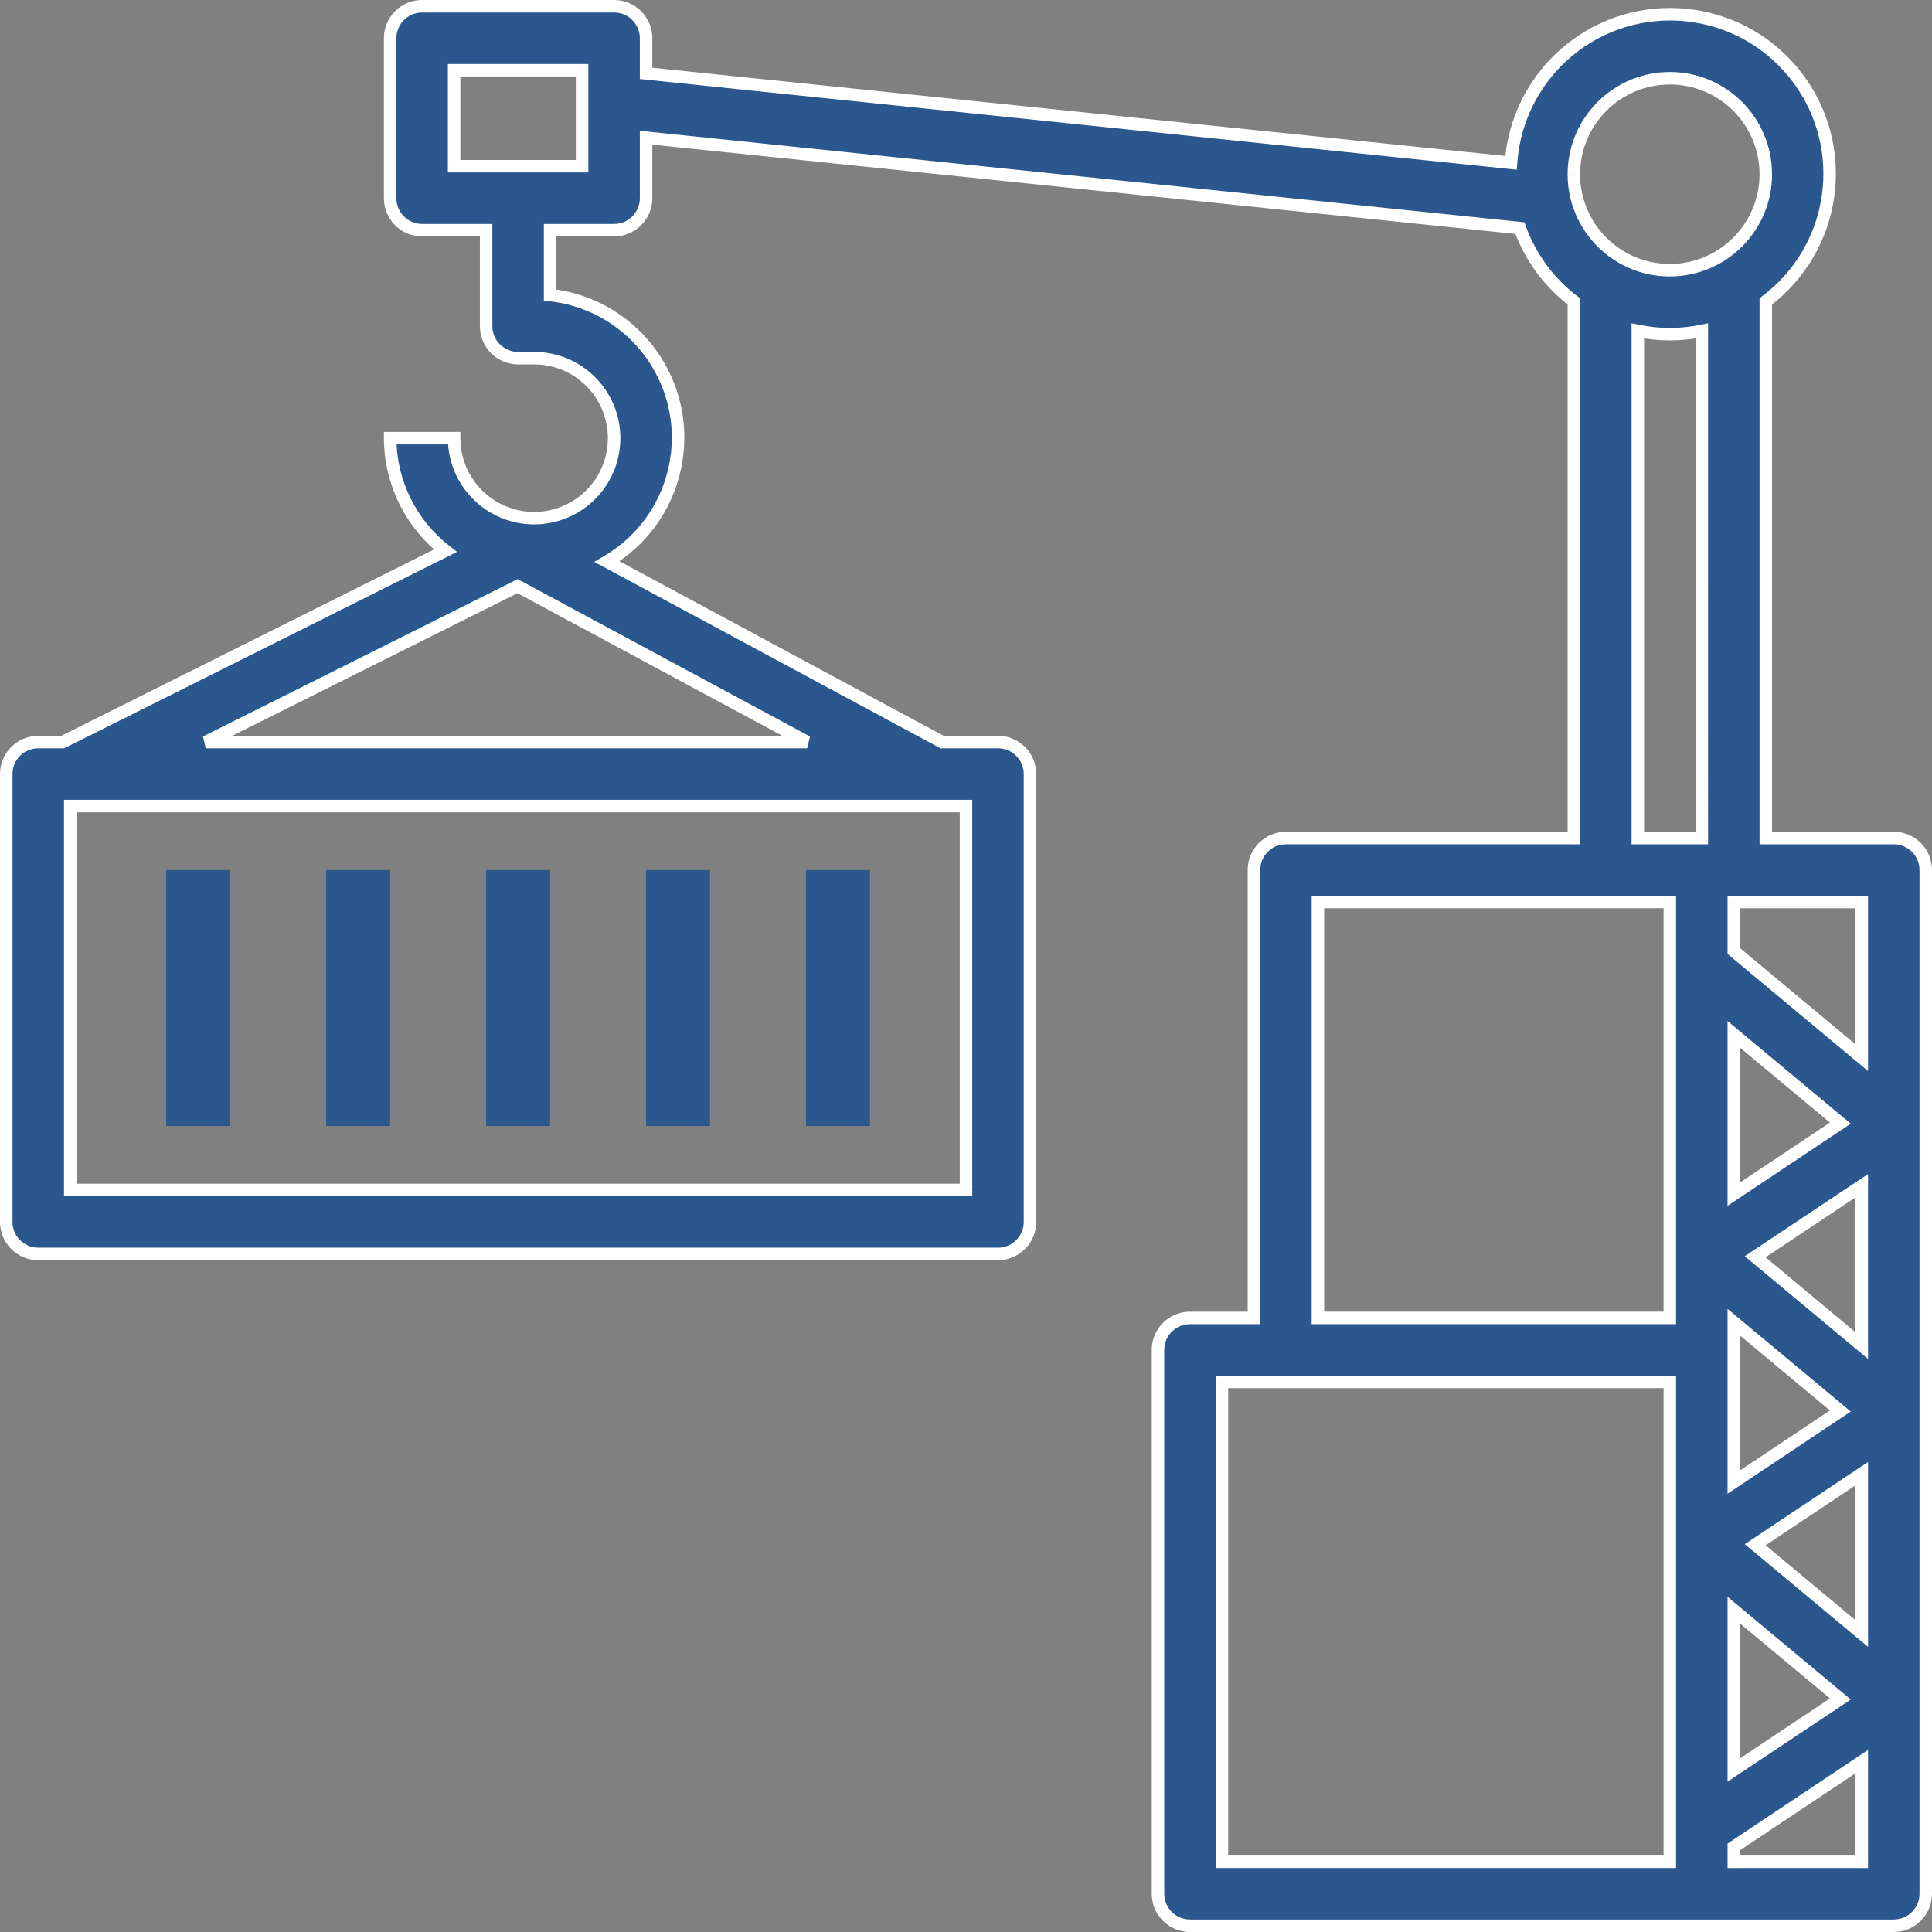<?xml version="1.0" encoding="UTF-8" standalone="no"?>
<svg
   xmlns:dc="http://purl.org/dc/elements/1.1/"
   xmlns:cc="http://creativecommons.org/ns#"
   xmlns:rdf="http://www.w3.org/1999/02/22-rdf-syntax-ns#"
   xmlns:svg="http://www.w3.org/2000/svg"
   xmlns="http://www.w3.org/2000/svg"
   style="fill:none"
   id="svg16"
   version="1.1"
   viewBox="0 0 81.165 81.165"
   height="81.165"
   width="81.165">
  <rect x="0" y="0" width="81.165" height="81.165" fill="#808080" stroke="none"/>
  <defs
     id="defs20" />
  <rect
     style="fill:#2b578f"
     id="rect2"
     height="10.752"
     width="2.688"
     y="36.551"
     x="6.982" />
  <rect
     style="fill:#2b578f"
     id="rect4"
     height="10.752"
     width="2.688"
     y="36.551"
     x="13.703" />
  <rect
     style="fill:#2b578f"
     id="rect6"
     height="10.752"
     width="2.688"
     y="36.551"
     x="20.423" />
  <rect
     style="fill:#2b578f"
     id="rect8"
     height="10.752"
     width="2.688"
     y="36.551"
     x="27.142" />
  <rect
     style="fill:#2b578f"
     id="rect10"
     height="10.752"
     width="2.688"
     y="36.551"
     x="33.862" />
  <path
     style="clip-rule:evenodd;fill:#2b578f;fill-rule:evenodd"
     id="path12"
     d="m 79.559,35.206 h -7e-4 -5.376 V 12.66 C 77.144,10.44 77.744,6.241 75.525,3.28 73.305,0.319 69.106,-0.282 66.144,1.937 64.585,3.106 63.612,4.896 63.479,6.841 L 27.142,3.082 V 1.607 c 2e-4,-0.742 -0.601,-1.344 -1.343,-1.344 h -7e-4 -8.064 c -0.742,-1.6796e-4 -1.344,0.601 -1.344,1.343 v 6.7e-4 6.72 c -2e-4,0.742 0.601,1.344 1.343,1.344 h 7e-4 2.688 v 4.032 c -2e-4,0.742 0.601,1.344 1.343,1.344 h 7e-4 0.672 c 1.856,0 3.36,1.504 3.36,3.36 0,1.856 -1.504,3.36 -3.36,3.36 -1.856,0 -3.36,-1.504 -3.36,-3.36 h -2.688 c 0.006,1.849 0.863,3.593 2.323,4.728 l -16.08,8.04 H 1.607 c -0.742,-2e-4 -1.344,0.601 -1.344,1.343 v 7e-4 18.816 c -1.68e-4,0.742 0.601,1.344 1.343,1.344 h 6.7e-4 40.32 c 0.742,2e-4 1.344,-0.601 1.344,-1.343 v -7e-4 -18.816 c 2e-4,-0.742 -0.601,-1.344 -1.343,-1.344 h -7e-4 -2.348 L 25.499,23.593 c 2.875,-1.679 3.844,-5.371 2.164,-8.246 -0.964,-1.65 -2.653,-2.745 -4.553,-2.952 V 9.671 h 2.688 c 0.742,1.7e-4 1.344,-0.601 1.344,-1.343 V 8.326 5.785 L 63.851,9.583 c 0.442,1.224 1.229,2.293 2.268,3.077 v 22.546 h -12.096 c -0.742,-2e-4 -1.344,0.601 -1.344,1.343 v 7e-4 18.816 h -2.688 c -0.742,-2e-4 -1.344,0.601 -1.344,1.343 v 7e-4 22.848 c -2e-4,0.742 0.601,1.344 1.343,1.344 h 7e-4 29.568 c 0.742,2e-4 1.344,-0.601 1.344,-1.343 v -7e-4 -43.008 c 2e-4,-0.742 -0.601,-1.344 -1.343,-1.344 z m -38.977,-1.344 v 16.128 H 2.95 V 33.862 Z M 8.644,31.174 H 33.907 L 21.744,24.625 Z M 24.454,6.982 h -5.376 v -4.032 h 5.376 z m 49.728,0.336 c 0,-2.227 -1.805,-4.032 -4.032,-4.032 -2.226,0.002 -4.03,1.806 -4.032,4.032 0,2.227 1.805,4.032 4.032,4.032 2.227,0 4.032,-1.805 4.032,-4.032 z m -1.344,36.134 4.477,3.731 -4.477,2.984 z m 0,18.811 4.477,-2.984 -4.477,-3.731 z m 4.477,9.112 -4.477,2.984 v -6.715 z m -25.981,6.84 h 18.816 v -20.16 h -18.816 z m 18.816,-22.848 h -14.784 v -17.472 h 14.784 z m -1.344,-41.464 v 21.304 h 2.688 V 13.903 c -0.887,0.181 -1.801,0.181 -2.688,0 z m 9.408,64.312 h -5.376 v -0.625 l 5.376,-3.584 z m -4.477,-13.321 4.477,3.731 v -6.715 z m 4.477,-8.365 -4.477,-3.731 4.477,-2.984 z m -5.376,-16.576 5.376,4.48 v -6.538 h -5.376 z" />
  <path
     style="fill:#ffffff"
     id="path14"
     d="m 79.559,35.206 v -0.263 0 z m -5.377,0 H 73.92 v 0.263 h 0.263 z m 0,-22.546 L 74.025,12.45 73.92,12.529 v 0.131 z M 66.144,1.937 65.987,1.727 v 0 z m -2.666,4.903 -0.027,0.261 0.27,0.028 0.019,-0.271 z M 27.142,3.082 H 26.88 v 0.237 l 0.235,0.024 z m 0,-1.475 -0.263,-6e-5 v 6e-5 z M 25.799,0.263 V 4.2137148e-8 v 0 z m -8.065,0 -10e-5,0.263 h 10e-5 z M 16.39,1.606 16.128,1.606 v 6e-5 z m 0,6.721 0.263,6e-5 v -6e-5 z m 1.343,1.344 v 0.263 0 z m 2.689,0 H 20.685 V 9.408 h -0.263 z m 0,4.032 0.263,10e-5 v -10e-5 z m 1.343,1.344 v 0.263 0 z m -2.687,3.36 H 19.341 V 18.144 h -0.263 z m -2.688,0 V 18.144 h -0.263 l 9e-4,0.263 z m 2.323,4.728 0.117,0.235 0.372,-0.186 -0.329,-0.256 z m -16.08,8.04 V 31.437 H 2.695 L 2.75,31.409 Z m -1.026,0 -6e-5,0.263 h 6e-5 z M 0.263,32.518 H 4.2137261e-8 v 0 z m 0,18.817 0.263,1e-4 v -1e-4 z m 1.343,1.344 -6e-5,0.263 h 6e-5 z m 40.321,0 1e-4,-0.263 h -1e-4 z m 1.344,-1.343 h 0.263 v 0 z m 0,-18.817 -0.263,-1e-4 v 1e-4 z m -1.343,-1.344 v -0.263 0 z m -2.349,0 -0.124,0.231 0.058,0.031 h 0.066 z m -14.079,-7.581 -0.132,-0.227 -0.404,0.236 0.412,0.222 z m 2.164,-8.246 0.227,-0.132 v 0 z M 23.11,12.395 H 22.848 v 0.235 l 0.234,0.025 z m 0,-2.725 V 9.408 H 22.848 v 0.263 z m 2.688,0 10e-5,-0.263 h -10e-5 z m 1.344,-1.343 0.263,6e-5 v -6e-5 z m 0,-2.542 0.027,-0.261 L 26.88,5.494 V 5.785 Z M 63.851,9.583 64.098,9.494 64.042,9.339 63.878,9.322 Z m 2.268,3.077 h 0.263 v -0.131 l -0.104,-0.079 z m 0,22.546 v 0.263 h 0.263 v -0.263 z m -12.096,0 -1e-4,0.263 h 1e-4 z m -1.344,1.343 H 52.416 v 0 z m 0,18.817 v 0.263 h 0.263 v -0.263 z m -2.688,0 -10e-5,0.263 h 10e-5 z m -1.344,1.343 H 48.384 v 0 z m 0,22.849 0.263,1e-4 v -1e-4 z m 1.343,1.344 v 0.263 0 z m 29.569,0 1e-4,-0.263 h -1e-4 z m 1.344,-1.343 h 0.263 v 0 z m 0,-43.009 -0.263,-10e-5 v 10e-5 z m -40.32,13.44 v 0.263 h 0.263 v -0.263 z m 0,-16.128 H 40.845 V 33.6 H 40.583 Z M 2.95,49.99 H 2.688 v 0.263 h 0.263 z m 0,-16.128 V 33.6 H 2.688 v 0.263 z m 30.956,-2.688 v 0.263 l 0.124,-0.494 z m -25.262,0 -0.117,-0.235 0.117,0.497 z m 13.099,-6.549 0.124,-0.231 -0.12,-0.065 -0.122,0.061 z M 19.078,6.982 H 18.816 V 7.245 h 0.263 z m 5.376,0 V 7.245 H 24.717 V 6.982 Z m -5.376,-4.032 V 2.688 H 18.816 v 0.263 z m 5.376,0 H 24.717 V 2.688 h -0.263 z m 45.696,0.336 V 3.024 h -3e-4 z m -4.032,4.032 -0.263,-2.8e-4 v 2.8e-4 z m 11.197,39.865 0.146,0.218 0.292,-0.195 -0.27,-0.225 z m -4.477,-3.731 0.168,-0.202 -0.43,-0.359 v 0.56 z m 0,6.715 H 72.576 v 0.49 l 0.408,-0.272 z m 4.477,9.112 0.146,0.218 0.292,-0.195 -0.27,-0.225 z m -4.477,2.984 H 72.576 v 0.49 l 0.408,-0.272 z m 0,-6.715 0.168,-0.202 -0.43,-0.359 v 0.56 z m 0,18.811 H 72.576 v 0.49 l 0.408,-0.272 z m 4.477,-2.984 0.146,0.218 0.292,-0.195 -0.27,-0.225 z m -4.477,-3.731 0.168,-0.202 -0.43,-0.359 v 0.56 z m -2.688,10.57 v 0.263 h 0.263 v -0.263 z m -18.816,0 H 51.072 v 0.263 h 0.263 z m 18.816,-20.16 H 70.413 V 57.792 h -0.263 z m -18.816,0 V 57.792 H 51.072 v 0.263 z m 4.032,-2.688 H 55.104 v 0.263 h 0.263 z m 14.784,0 V 55.629 H 70.413 V 55.367 Z M 55.367,37.895 V 37.632 H 55.104 v 0.263 z m 14.784,0 H 70.413 V 37.632 h -0.263 z m -1.344,-2.688 H 68.544 v 0.263 h 0.263 z m 0,-21.304 0.052,-0.257 -0.315,-0.064 v 0.322 z m 2.688,21.304 v 0.263 h 0.263 v -0.263 z m 0,-21.304 h 0.263 v -0.322 l -0.315,0.064 z m 1.344,64.312 H 72.576 v 0.263 h 0.263 z m 5.376,0 v 0.263 h 0.263 v -0.263 z m -5.376,-0.625 -0.146,-0.218 -0.117,0.078 v 0.141 z m 5.376,-3.584 h 0.263 v -0.49 l -0.408,0.272 z m 0,-5.381 -0.168,0.202 0.431,0.359 v -0.56 z m -4.477,-3.731 -0.146,-0.218 -0.292,0.195 0.27,0.225 z m 4.477,-2.984 h 0.263 v -0.49 l -0.408,0.272 z m -4.477,-9.112 -0.146,-0.218 -0.292,0.195 0.27,0.225 z m 4.477,3.731 -0.168,0.202 0.431,0.359 v -0.56 z m 0,-6.715 h 0.263 v -0.49 l -0.408,0.272 z m 0,-5.381 -0.168,0.202 0.431,0.359 v -0.56 z m -5.376,-4.48 H 72.576 v 0.123 l 0.094,0.079 z m 5.376,-2.058 H 78.477 V 37.632 h -0.263 z m -5.376,0 V 37.632 H 72.576 v 0.263 z m 6.72,-2.425 h 7e-4 v -0.525 h -7e-4 z m -5.376,0 h 5.376 v -0.525 h -5.376 z M 73.92,12.66 v 22.546 h 0.525 V 12.66 Z m 1.395,-9.223 c 2.133,2.845 1.555,6.88 -1.29,9.013 l 0.315,0.42 c 3.077,-2.307 3.701,-6.671 1.395,-9.748 z M 66.302,2.147 c 2.845,-2.133 6.88,-1.555 9.013,1.29 l 0.42,-0.315 C 73.428,0.045 69.064,-0.579 65.987,1.727 Z M 63.741,6.858 C 63.869,4.99 64.804,3.271 66.302,2.147 L 65.987,1.727 C 64.367,2.942 63.355,4.802 63.217,6.823 Z M 27.116,3.343 63.452,7.102 63.506,6.579 27.169,2.821 Z M 26.88,1.607 v 1.475 h 0.525 V 1.607 Z M 25.799,0.525 c 0.597,1.35e-4 1.081,0.484 1.081,1.081 l 0.525,1.2e-4 C 27.405,0.72 26.686,2.0104214e-4 25.799,4.2137148e-8 Z m -6e-4,0 h 7e-4 V 4.2137148e-8 h -7e-4 z m -8.064,0 h 8.064 V 4.2137148e-8 h -8.064 z M 16.653,1.606 c 10e-5,-0.597 0.484,-1.081 1.081,-1.081 L 17.735,4.2137148e-8 C 16.848,-2.0095786e-4 16.128,0.719 16.128,1.606 Z m 0,6.1e-4 v -6.7e-4 h -0.525 v 6.7e-4 z m 0,6.72 v -6.72 h -0.525 v 6.72 z M 17.734,9.408 C 17.137,9.408 16.653,8.924 16.653,8.327 l -0.525,-1.2e-4 c -2e-4,0.887 0.719,1.606 1.606,1.607 z m 6e-4,0 h -7e-4 v 0.525 h 7e-4 z m 2.688,0 h -2.688 v 0.525 h 2.688 z m 0.263,4.295 V 9.671 H 20.16 v 4.032 z m 1.081,1.081 c -0.597,-1e-4 -1.081,-0.484 -1.081,-1.081 l -0.525,-2e-4 c -2e-4,0.887 0.719,1.606 1.606,1.607 z m 6e-4,0 h -7e-4 v 0.525 h 7e-4 z m 0.672,0 h -0.672 v 0.525 h 0.672 z m 3.623,3.623 c 0,-2.001 -1.622,-3.623 -3.623,-3.623 v 0.525 c 1.711,0 3.098,1.387 3.098,3.098 z m -3.623,3.623 c 2.001,0 3.623,-1.622 3.623,-3.623 h -0.525 c 0,1.711 -1.387,3.098 -3.098,3.098 z M 18.816,18.407 c 0,2.001 1.622,3.623 3.623,3.623 v -0.525 c -1.711,0 -3.098,-1.387 -3.098,-3.098 z m -2.425,0.263 h 2.688 v -0.525 h -2.688 z m 2.484,4.258 C 17.478,21.841 16.659,20.174 16.653,18.406 l -0.525,0.002 c 0.007,1.93 0.9,3.749 2.424,4.934 z m -16.124,8.482 16.08,-8.04 -0.235,-0.47 -16.08,8.04 z M 1.607,31.437 H 2.633 V 30.912 H 1.607 Z M 0.525,32.518 C 0.525,31.921 1.009,31.437 1.606,31.437 l 1.2e-4,-0.525 C 0.72,30.912 2.0104214e-4,31.631 4.2137261e-8,32.518 Z m 0,6e-4 v -7e-4 H 4.2137261e-8 v 7e-4 z m 0,18.816 V 32.519 H 4.2137261e-8 v 18.816 z M 1.606,52.416 C 1.009,52.416 0.525,51.932 0.525,51.335 L 4.2137261e-8,51.334 C -2.0095786e-4,52.221 0.719,52.941 1.606,52.941 Z m 6.1e-4,0 h -6.7e-4 v 0.525 h 6.7e-4 z m 40.32,0 h -40.32 v 0.525 h 40.32 z m 1.081,-1.081 c -1e-4,0.597 -0.484,1.081 -1.081,1.081 l -2e-4,0.525 c 0.887,2e-4 1.606,-0.719 1.607,-1.606 z m 0,-6e-4 v 7e-4 h 0.525 v -7e-4 z m 0,-18.816 v 18.816 h 0.525 V 32.519 Z M 41.927,31.437 c 0.597,10e-5 1.081,0.484 1.081,1.081 l 0.525,2e-4 c 2e-4,-0.887 -0.719,-1.606 -1.606,-1.607 z m -6e-4,0 h 7e-4 v -0.525 h -7e-4 z m -2.348,0 h 2.348 v -0.525 h -2.348 z m -14.204,-7.612 14.079,7.581 0.249,-0.462 -14.079,-7.581 z m 2.062,-8.345 c 1.606,2.75 0.68,6.281 -2.07,7.887 l 0.265,0.453 c 3,-1.753 4.011,-5.605 2.259,-8.605 z m -4.354,-2.824 c 1.817,0.198 3.433,1.245 4.355,2.824 L 27.89,15.215 C 26.884,13.493 25.121,12.35 23.139,12.134 Z M 22.848,9.671 v 2.725 h 0.525 V 9.671 Z M 25.799,9.408 h -2.688 v 0.525 h 2.688 z M 26.88,8.327 C 26.88,8.924 26.396,9.408 25.799,9.408 l -2e-4,0.525 c 0.887,2e-4 1.606,-0.719 1.607,-1.606 z m 0,-6.1e-4 v 6.7e-4 h 0.525 V 8.326 Z m 0,-2.541 V 8.326 h 0.525 V 5.785 Z M 63.878,9.322 27.169,5.524 27.116,6.046 63.824,9.844 Z m 2.399,3.129 C 65.279,11.697 64.522,10.67 64.098,9.494 l -0.494,0.178 c 0.459,1.272 1.278,2.383 2.356,3.198 z M 66.381,35.206 V 12.66 H 65.856 V 35.206 Z M 54.023,35.469 h 12.096 v -0.525 h -12.096 z m -1.081,1.081 c 10e-5,-0.597 0.484,-1.081 1.081,-1.081 l 2e-4,-0.525 c -0.887,-2e-4 -1.606,0.719 -1.607,1.606 z m 0,6e-4 v -7e-4 h -0.525 v 7e-4 z m 0,18.816 v -18.816 h -0.525 v 18.816 z m -2.95,0.263 h 2.688 v -0.525 h -2.688 z m -1.081,1.081 c 1e-4,-0.597 0.484,-1.081 1.081,-1.081 l 2e-4,-0.525 c -0.887,-2e-4 -1.606,0.719 -1.607,1.606 z m 0,6e-4 v -7e-4 h -0.525 v 7e-4 z m 0,22.848 v -22.848 h -0.525 v 22.848 z m 1.081,1.081 c -0.597,-1e-4 -1.081,-0.484 -1.081,-1.081 l -0.525,-2e-4 c -2e-4,0.887 0.719,1.606 1.606,1.607 z m 6e-4,0 h -7e-4 v 0.525 h 7e-4 z m 29.568,0 h -29.568 v 0.525 h 29.568 z M 80.64,79.559 c -1e-4,0.597 -0.484,1.081 -1.081,1.081 l -2e-4,0.525 c 0.887,2e-4 1.606,-0.719 1.607,-1.606 z m 0,-6e-4 v 7e-4 h 0.525 v -7e-4 z m 0,-43.008 v 43.008 h 0.525 V 36.55 Z M 79.559,35.469 c 0.597,10e-5 1.081,0.484 1.081,1.081 l 0.525,2e-4 c 2e-4,-0.887 -0.719,-1.606 -1.606,-1.607 z M 40.845,49.99 V 33.862 H 40.32 v 16.128 z M 2.95,50.253 h 37.632 V 49.728 H 2.95 Z M 2.688,33.862 v 16.128 H 3.213 V 33.862 Z M 40.583,33.6 H 2.95 v 0.525 h 37.632 z M 33.907,30.912 H 8.644 v 0.525 H 33.907 Z m -12.287,-6.056 12.163,6.549 0.249,-0.462 -12.163,-6.549 z M 8.762,31.409 21.861,24.86 21.626,24.39 8.527,30.94 Z M 19.078,7.245 h 5.376 V 6.72 h -5.376 z M 18.816,2.95 v 4.032 h 0.525 V 2.95 Z M 24.454,2.688 h -5.376 v 0.525 h 5.376 z m 0.263,4.295 v -4.032 h -0.525 v 4.032 z M 70.15,3.549 c 2.082,0 3.769,1.688 3.769,3.769 h 0.525 C 74.445,4.947 72.522,3.024 70.15,3.024 Z M 66.381,7.319 C 66.383,5.238 68.07,3.551 70.151,3.549 l -6e-4,-0.525 C 67.78,3.026 65.859,4.948 65.856,7.318 Z m 3.769,3.769 c -2.082,0 -3.769,-1.688 -3.769,-3.769 h -0.525 c 0,2.372 1.923,4.295 4.295,4.295 z M 73.92,7.319 c 0,2.082 -1.688,3.769 -3.769,3.769 v 0.525 c 2.372,0 4.295,-1.923 4.295,-4.295 z m 3.563,39.663 -4.477,-3.731 -0.336,0.403 4.477,3.731 z m -4.499,3.404 4.477,-2.984 -0.291,-0.437 -4.477,2.984 z M 72.576,43.452 v 6.715 h 0.525 v -6.715 z m 4.594,15.608 -4.477,2.984 0.291,0.437 4.477,-2.984 z m -4.499,-3.311 4.477,3.731 0.336,-0.403 -4.477,-3.731 z m 0.43,6.513 v -6.715 h -0.525 v 6.715 z M 72.984,74.578 77.461,71.594 77.17,71.157 72.693,74.141 Z M 72.576,67.644 v 6.715 h 0.525 v -6.715 z m 4.907,3.529 -4.477,-3.731 -0.336,0.403 4.477,3.731 z m -7.333,6.779 h -18.816 v 0.525 h 18.816 z M 69.888,58.054 v 20.16 h 0.525 v -20.16 z M 51.334,58.317 h 18.816 v -0.525 h -18.816 z m 0.263,19.898 v -20.16 h -0.525 v 20.16 z M 55.367,55.629 h 14.784 V 55.104 H 55.367 Z M 55.104,37.895 v 17.472 h 0.525 V 37.895 Z M 70.15,37.632 h -14.784 v 0.525 h 14.784 z m 0.263,17.735 v -17.472 h -0.525 v 17.472 z m -1.344,-20.16 V 13.903 h -0.525 v 21.304 z m 2.425,-0.263 h -2.688 v 0.525 h 2.688 z M 71.232,13.903 v 21.304 h 0.525 V 13.903 Z m -2.478,0.257 c 0.921,0.188 1.871,0.188 2.793,0 l -0.105,-0.514 c -0.852,0.174 -1.731,0.174 -2.583,0 z m 4.085,64.317 h 5.376 v -0.525 h -5.376 z M 72.576,77.59 v 0.625 h 0.525 v -0.625 z m 5.493,-3.802 -5.376,3.584 0.291,0.437 5.376,-3.584 z m 0.408,4.427 v -4.209 h -0.525 v 4.209 z m -0.095,-9.792 -4.477,-3.731 -0.336,0.403 4.477,3.731 z M 77.952,61.91 v 6.715 h 0.525 v -6.715 z m -4.069,3.203 4.477,-2.984 -0.291,-0.437 -4.477,2.984 z m -0.314,-12.113 4.477,3.731 0.336,-0.403 -4.477,-3.731 z m 4.499,-3.404 -4.477,2.984 0.291,0.437 4.477,-2.984 z m 0.408,6.933 v -6.715 h -0.525 v 6.715 z m -0.095,-12.298 -5.376,-4.48 -0.336,0.403 5.376,4.48 z M 77.952,37.895 v 6.538 h 0.525 v -6.538 z m -5.114,0.263 h 5.376 v -0.525 h -5.376 z m 0.263,1.796 v -2.058 h -0.525 v 2.058 z" />
</svg>
